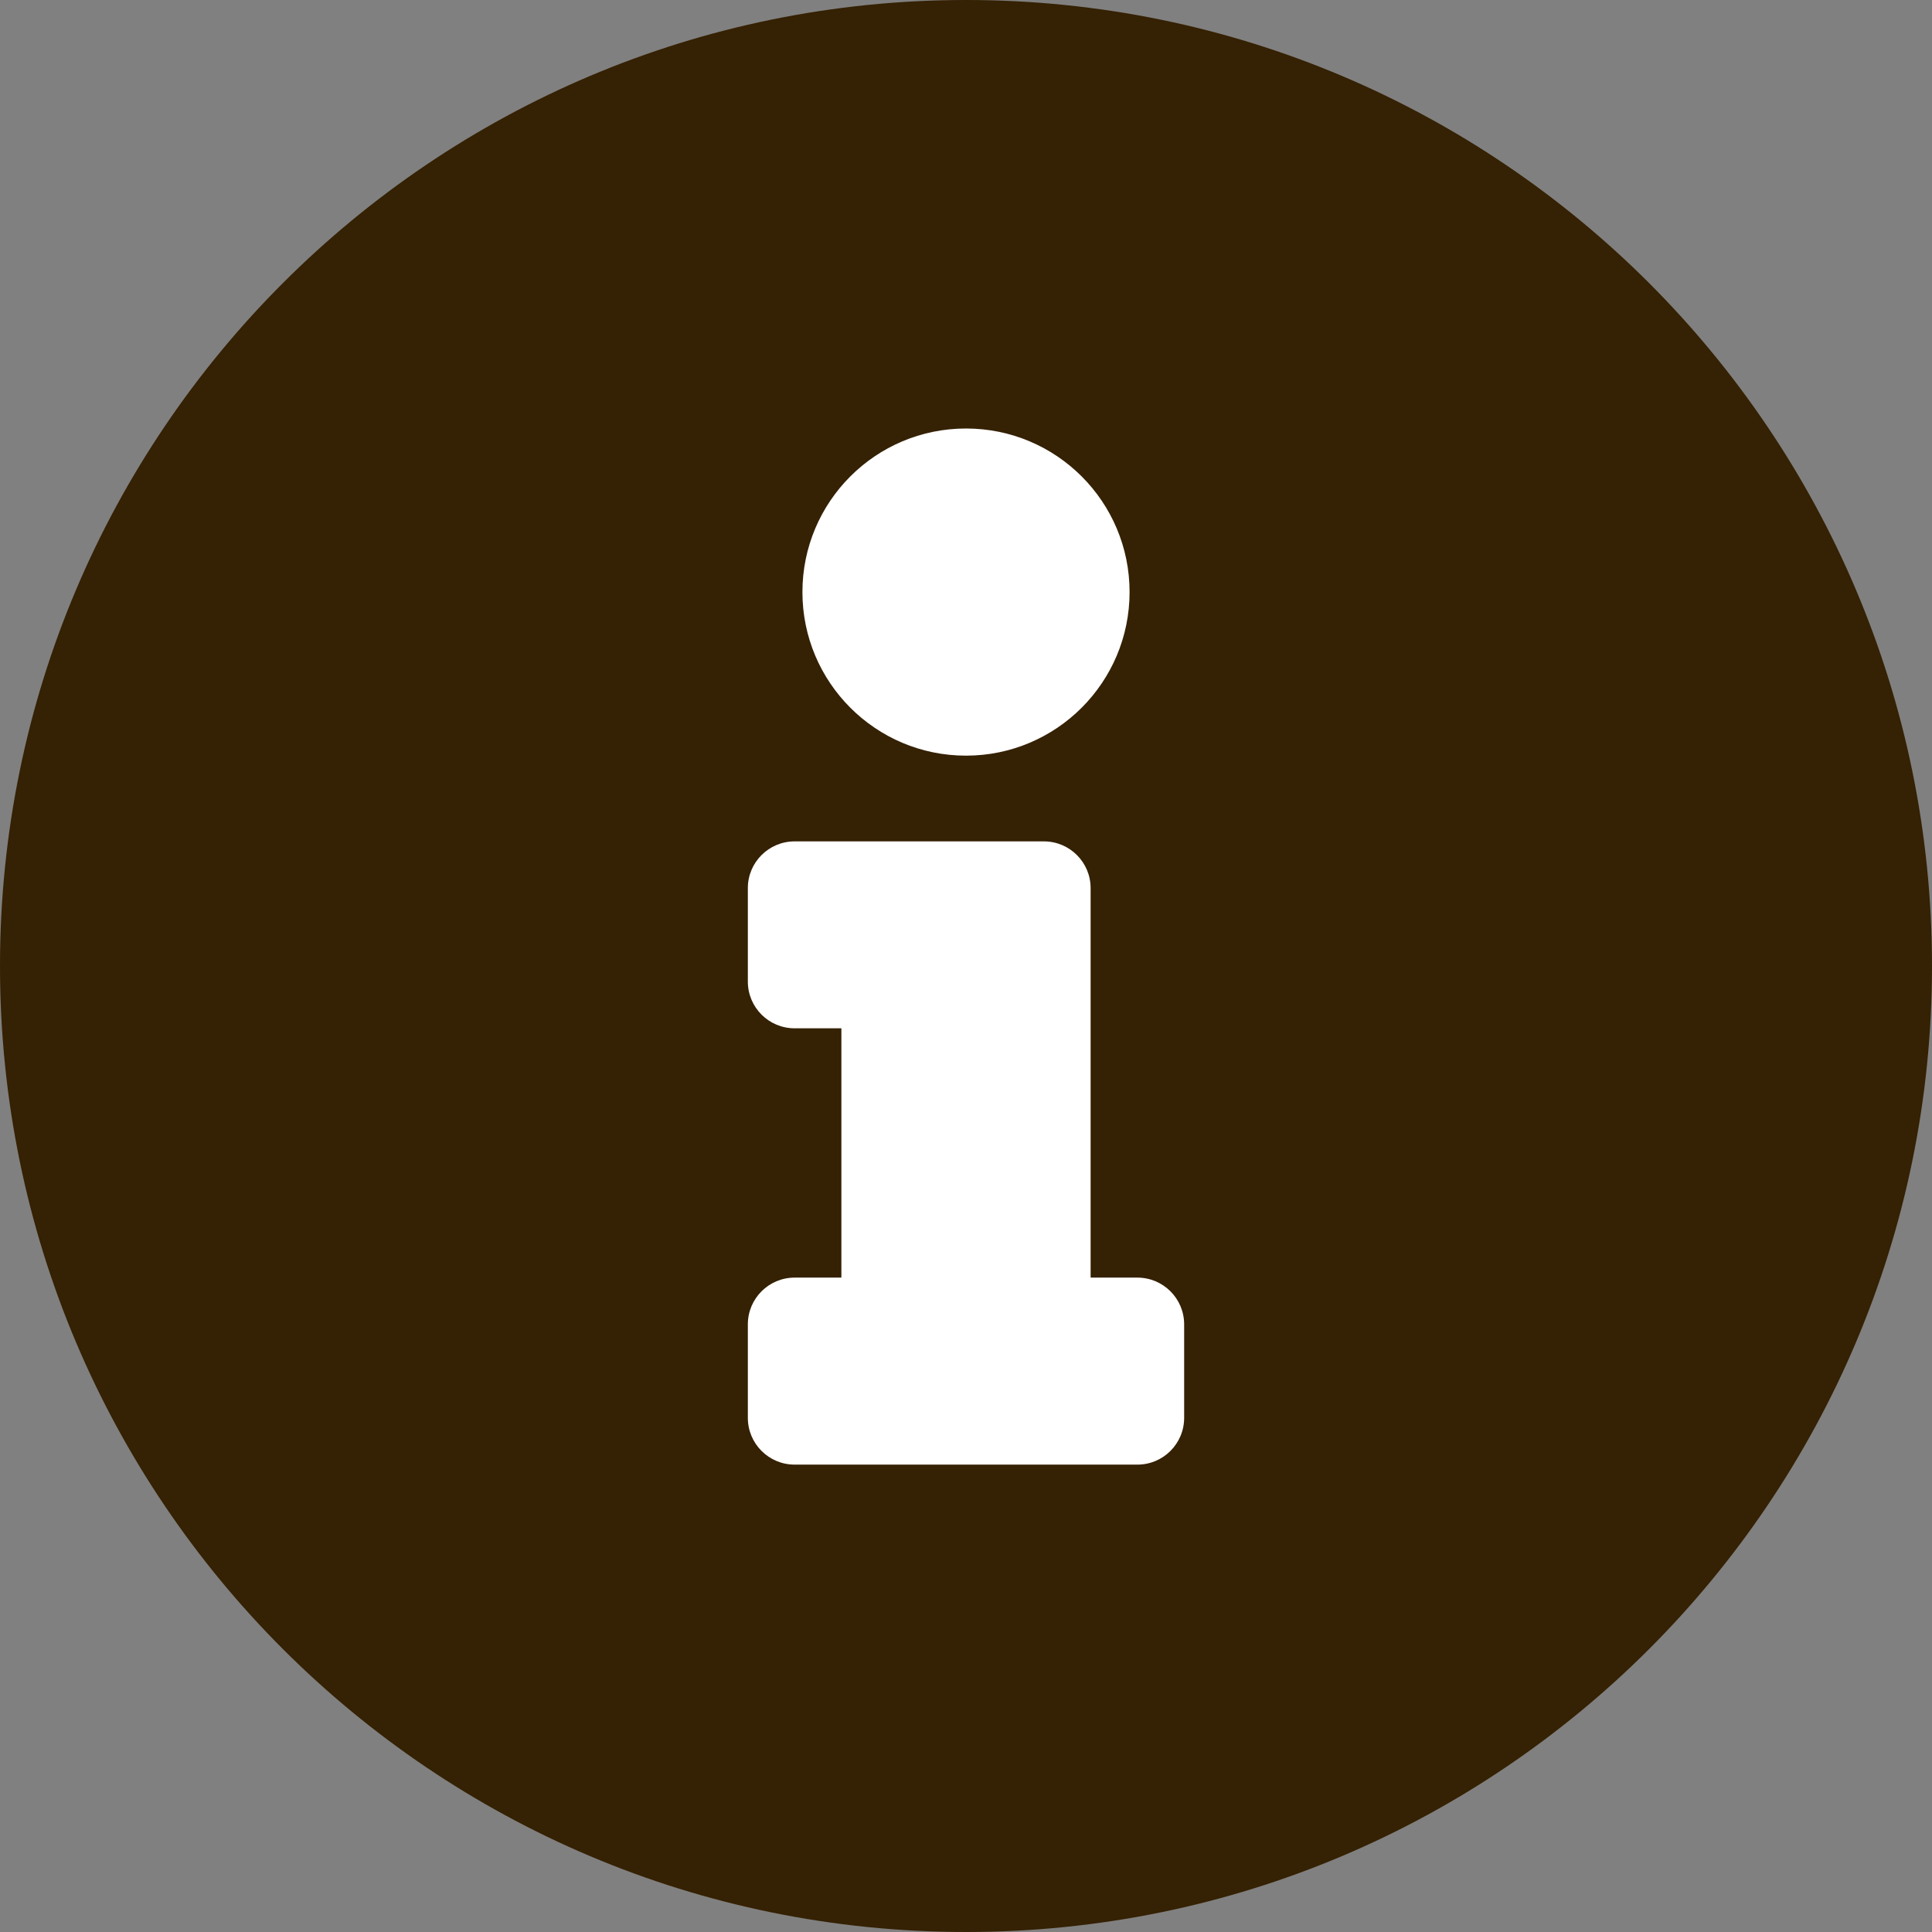 <?xml version="1.0" encoding="UTF-8"?>
<svg width="16px" height="16px" viewBox="0 0 24 24" version="1.1" xmlns="http://www.w3.org/2000/svg" xmlns:xlink="http://www.w3.org/1999/xlink">
    <rect x="0" y="0" width="24" height="24" fill="#808080" stroke="none"/>
    <g id="style-guide" stroke="none" stroke-width="1" fill="none" fill-rule="evenodd">
        <g id="icon-sheet" transform="translate(-426, -154)" fill-rule="nonzero">
            <g id="icon" transform="translate(426, 154)">
                <path d="M12,0 C5.373,0 0,5.375 0,12 C0,18.629 5.373,24 12,24 C18.627,24 24,18.629 24,12 C24,5.375 18.627,0 12,0 Z" id="Path" fill="#352103"></path>
                <path d="M12,5.323 C13.122,5.323 14.032,6.232 14.032,7.355 C14.032,8.477 13.122,9.387 12,9.387 C10.878,9.387 9.968,8.477 9.968,7.355 C9.968,6.232 10.878,5.323 12,5.323 Z" id="Path" fill="#FFFFFF"></path>
                <path d="M14.71,17.613 C14.71,17.934 14.45,18.194 14.129,18.194 L9.871,18.194 C9.55,18.194 9.29,17.934 9.29,17.613 L9.29,16.452 C9.29,16.131 9.55,15.871 9.871,15.871 L10.452,15.871 L10.452,12.774 L9.871,12.774 C9.55,12.774 9.29,12.514 9.29,12.194 L9.29,11.032 C9.29,10.712 9.55,10.452 9.871,10.452 L12.968,10.452 C13.288,10.452 13.548,10.712 13.548,11.032 L13.548,15.871 L14.129,15.871 C14.45,15.871 14.71,16.131 14.71,16.452 L14.71,17.613 Z" id="Path" fill="#FFFFFF"></path>
            </g>
        </g>
    </g>
</svg>